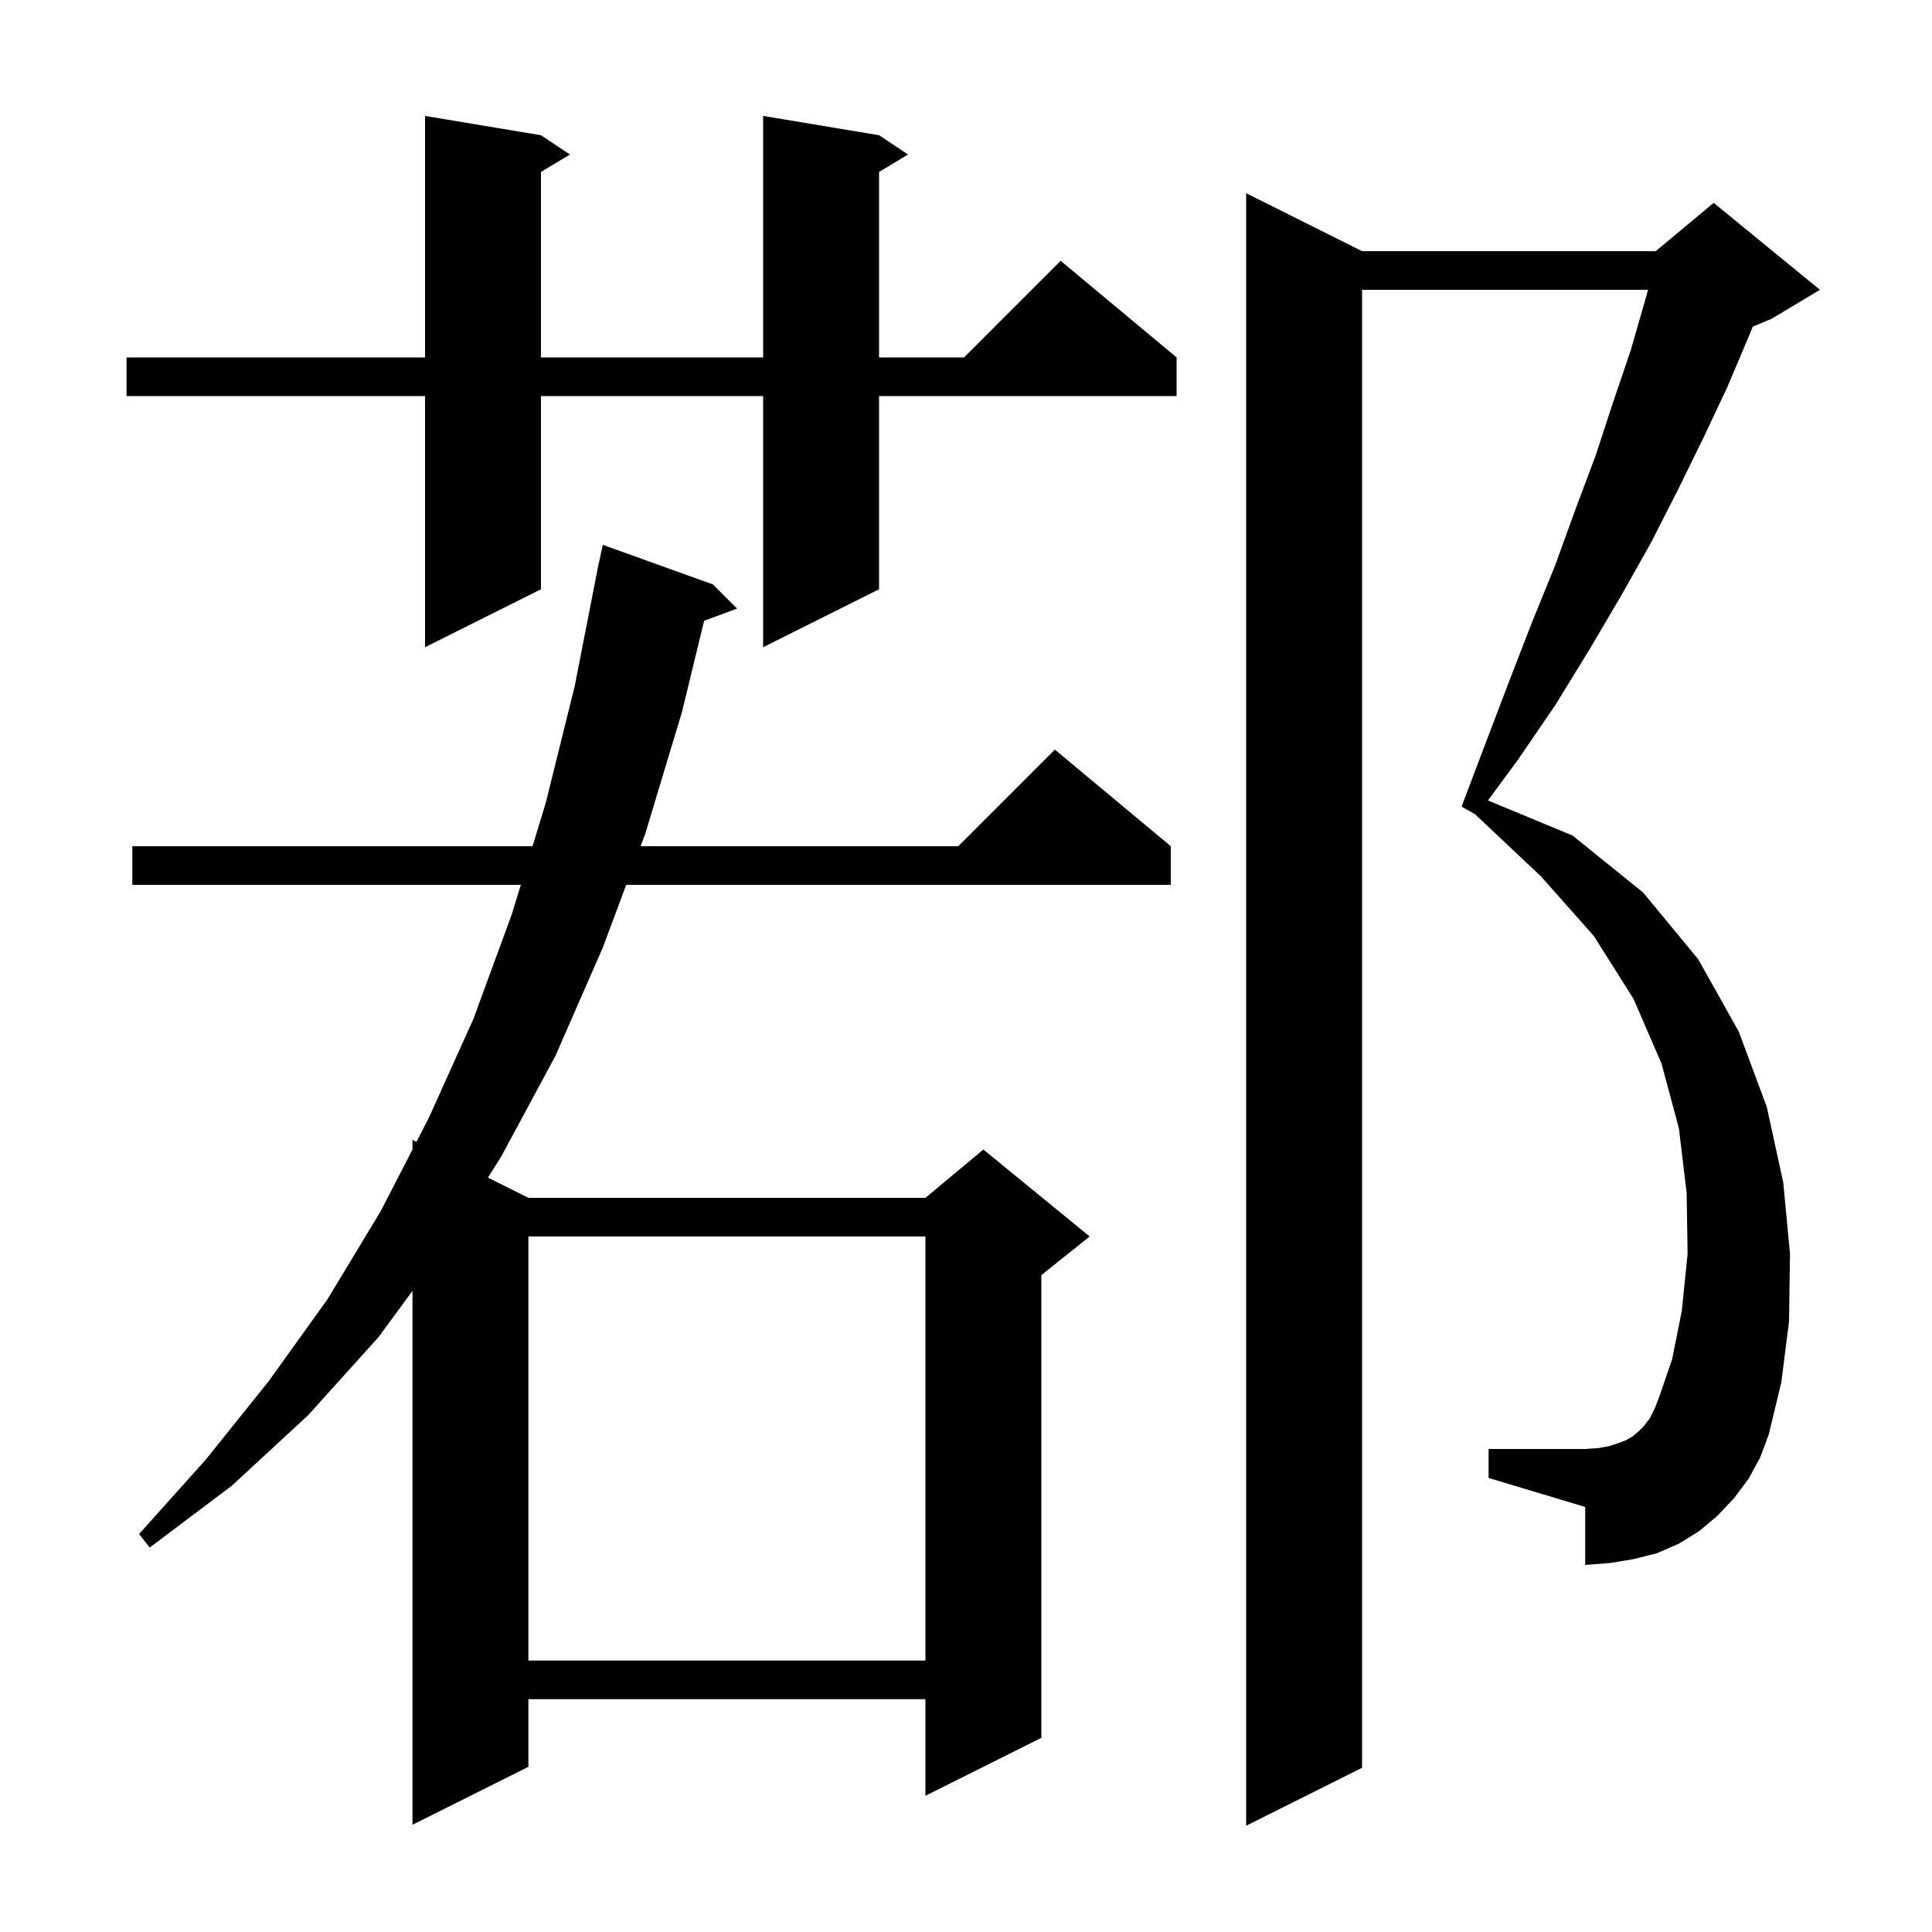 <svg xmlns="http://www.w3.org/2000/svg" xmlns:xlink="http://www.w3.org/1999/xlink" version="1.1" baseProfile="full" viewBox="0 0 200 200" width="200" height="200">
<g fill="black">
<path d="M 181.0 153.1 L 179.5 155.1 L 177.8 156.9 L 175.9 158.5 L 173.8 159.8 L 171.5 160.8 L 169.1 161.4 L 166.7 161.8 L 164.1 162.0 L 164.1 156.0 L 154.1 153.0 L 154.1 150.0 L 164.1 150.0 L 165.5 149.9 L 166.6 149.7 L 167.5 149.4 L 168.3 149.1 L 169.0 148.7 L 169.6 148.2 L 170.2 147.6 L 170.8 146.8 L 171.3 145.8 L 171.8 144.5 L 173.1 140.7 L 174.1 135.7 L 174.7 129.8 L 174.6 123.5 L 173.8 116.8 L 172.0 110.1 L 169.1 103.4 L 165.0 96.9 L 159.5 90.7 L 152.682 84.278 L 151.3 83.5 L 153.8 76.9 L 156.2 70.6 L 158.6 64.4 L 161.0 58.5 L 163.1 52.7 L 165.2 47.1 L 167.0 41.6 L 168.8 36.3 L 170.3 31.1 L 170.608 30.0 L 141.0 30.0 L 141.0 183.0 L 129.0 189.0 L 129.0 20.0 L 141.0 26.0 L 171.4 26.0 L 177.4 21.0 L 188.4 30.0 L 183.4 33.0 L 181.447 33.814 L 181.0 34.9 L 178.8 40.1 L 176.3 45.4 L 173.7 50.7 L 170.9 56.2 L 167.8 61.7 L 164.5 67.3 L 161.0 73.0 L 157.1 78.7 L 154.033 82.863 L 162.8 86.5 L 170.1 92.4 L 175.8 99.3 L 180.0 106.8 L 182.9 114.6 L 184.6 122.4 L 185.3 129.8 L 185.2 136.8 L 184.4 143.1 L 183.1 148.5 L 182.2 150.9 Z M 73.8 60.5 L 76.3 63.0 L 72.888 64.264 L 70.6 73.7 L 66.8 86.3 L 66.315 87.6 L 99.2 87.6 L 109.2 77.6 L 121.2 87.6 L 121.2 91.6 L 64.824 91.6 L 62.4 98.1 L 57.5 109.3 L 51.9 119.7 L 50.513 121.906 L 54.7 124.0 L 95.8 124.0 L 101.8 119.0 L 112.8 128.0 L 107.8 132.0 L 107.8 179.9 L 95.8 185.9 L 95.8 175.9 L 54.7 175.9 L 54.7 182.9 L 42.7 188.9 L 42.7 133.627 L 39.2 138.4 L 31.9 146.5 L 24.0 153.8 L 15.5 160.2 L 14.4 158.8 L 21.3 151.1 L 27.8 143.0 L 33.9 134.5 L 39.4 125.4 L 42.7 118.998 L 42.7 118.0 L 43.109 118.205 L 44.4 115.7 L 49.0 105.5 L 53.0 94.6 L 53.913 91.6 L 13.7 91.6 L 13.7 87.6 L 55.13 87.6 L 56.5 83.1 L 59.5 71.0 L 61.805 59.2 L 61.8 59.2 L 61.853 58.953 L 62.0 58.2 L 62.014 58.203 L 62.4 56.4 Z M 54.7 128.0 L 54.7 171.9 L 95.8 171.9 L 95.8 128.0 Z M 91.0 14.0 L 94.0 16.0 L 91.0 17.8 L 91.0 37.0 L 99.8 37.0 L 109.8 27.0 L 121.8 37.0 L 121.8 41.0 L 91.0 41.0 L 91.0 61.0 L 79.0 67.0 L 79.0 41.0 L 56.0 41.0 L 56.0 61.0 L 44.0 67.0 L 44.0 41.0 L 13.1 41.0 L 13.1 37.0 L 44.0 37.0 L 44.0 12.0 L 56.0 14.0 L 59.0 16.0 L 56.0 17.8 L 56.0 37.0 L 79.0 37.0 L 79.0 12.0 Z " />
</g>
</svg>
